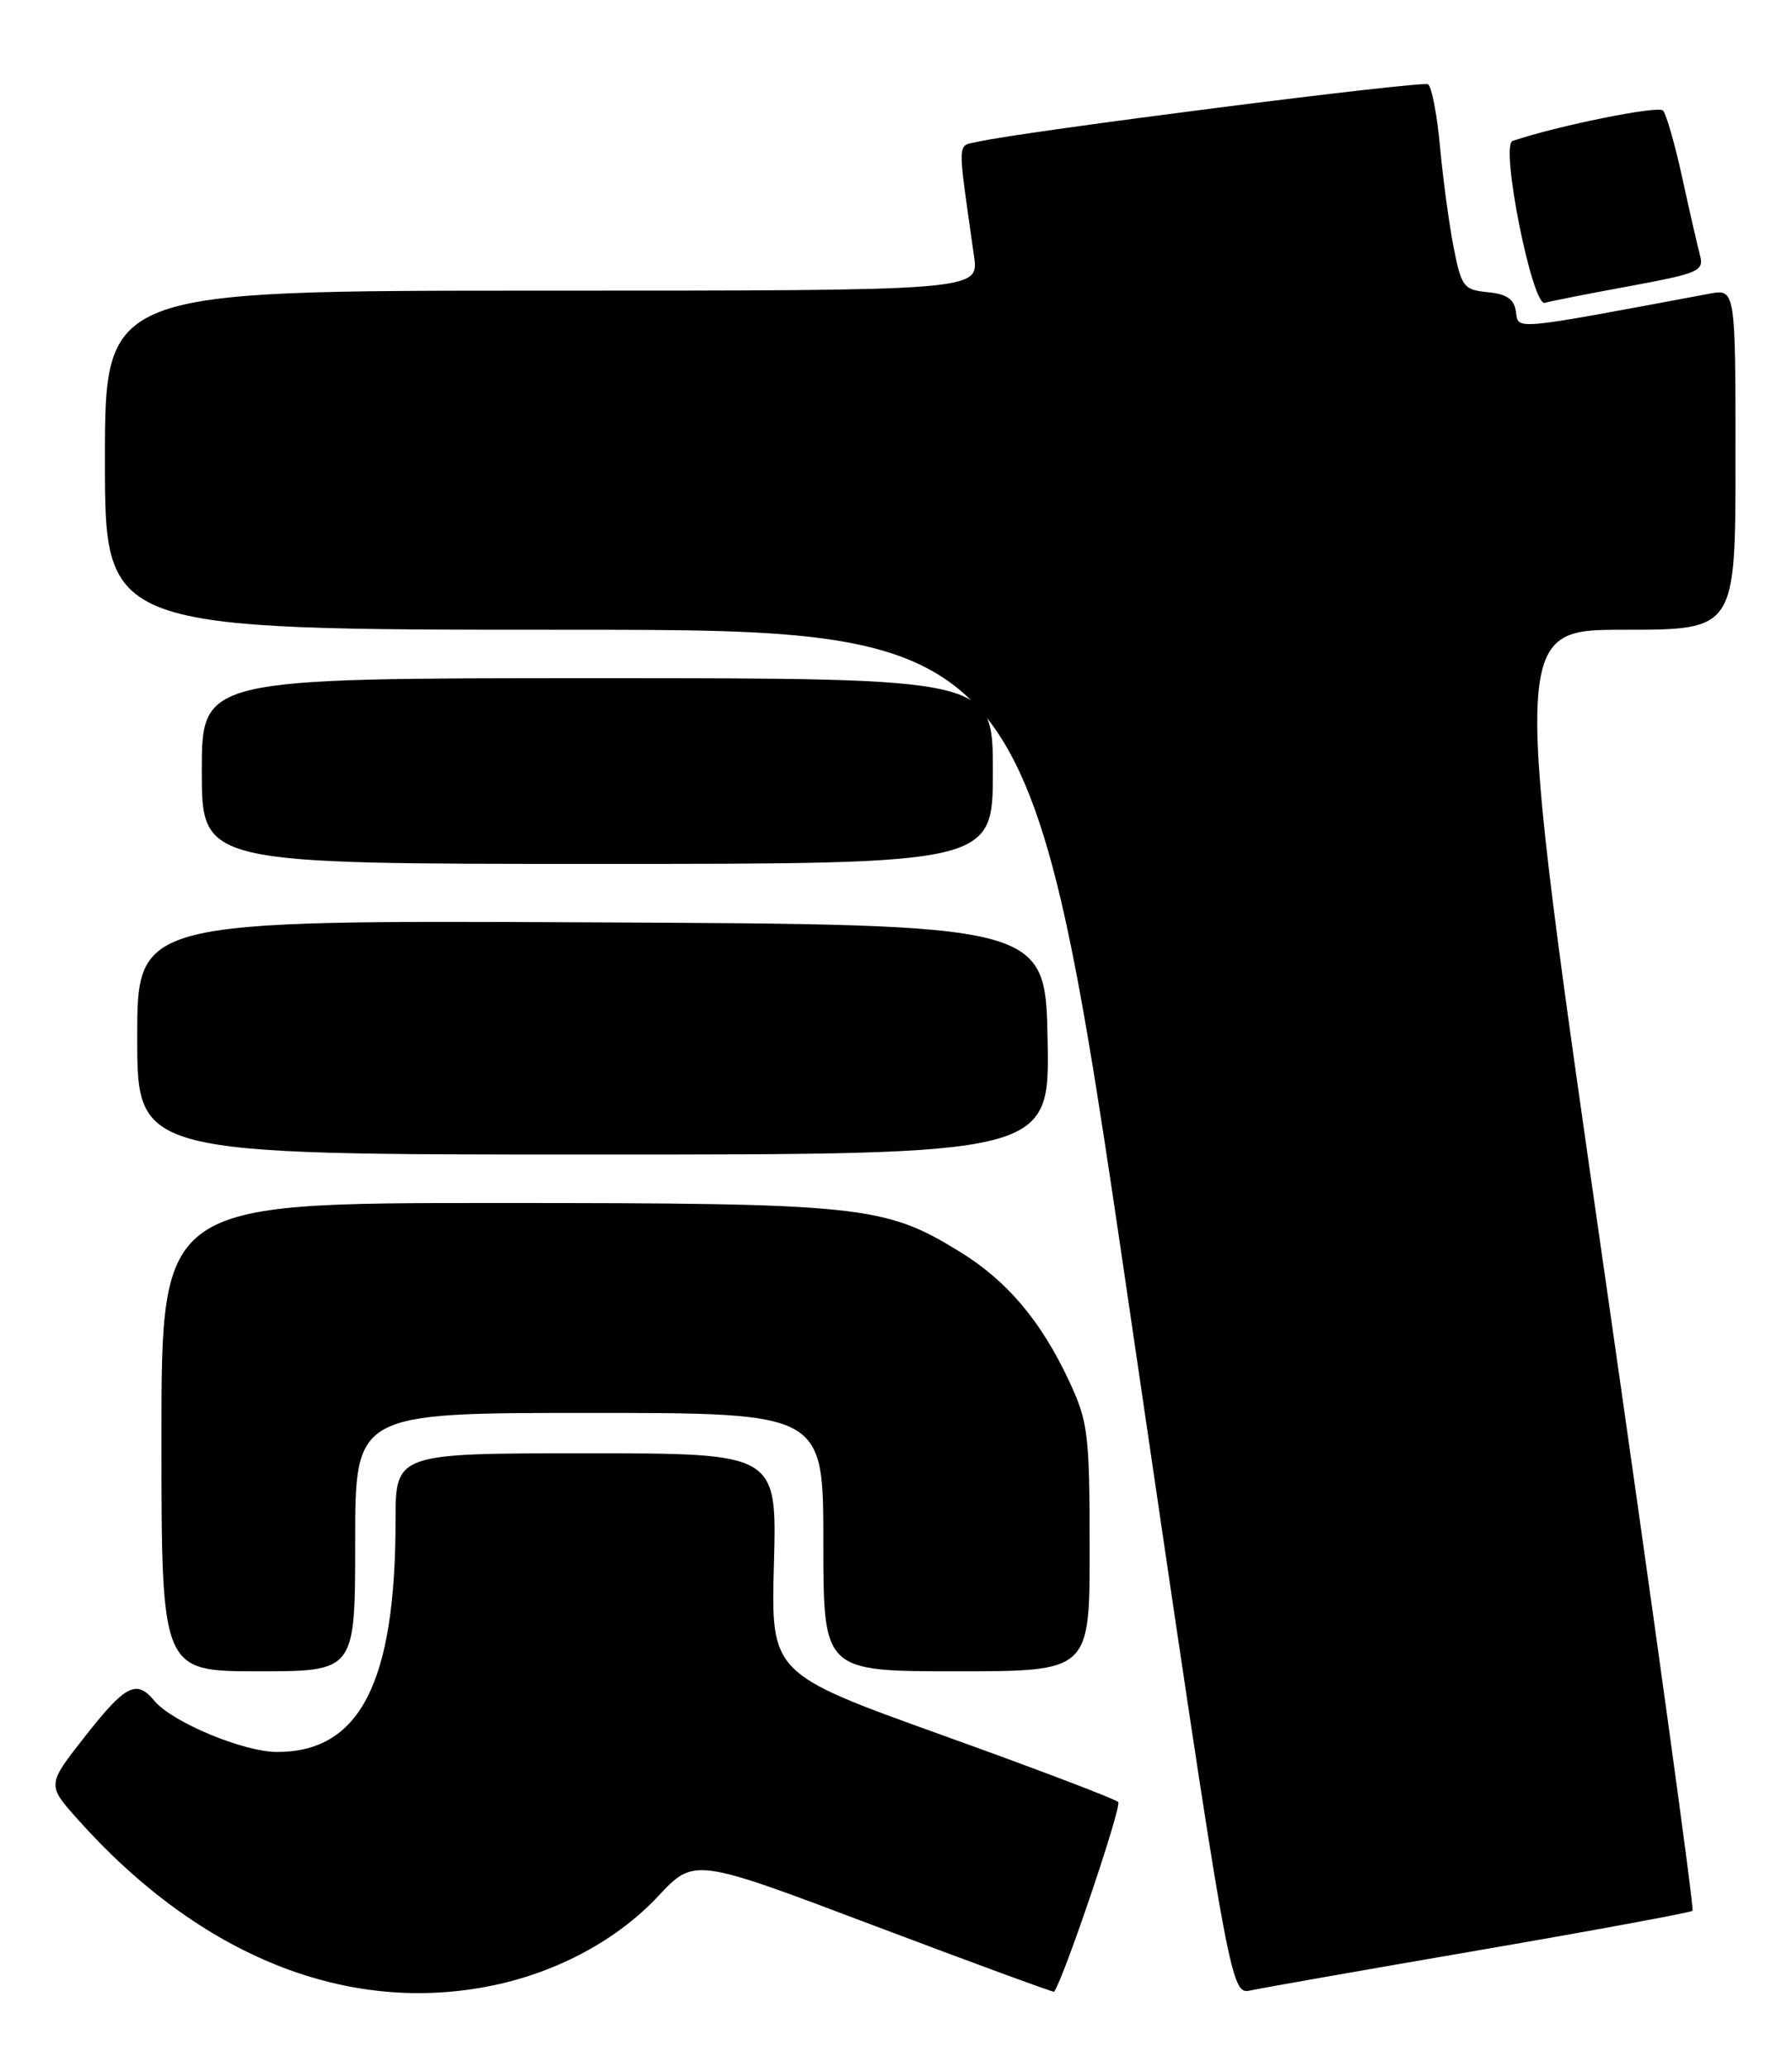 <?xml version="1.0" encoding="UTF-8" standalone="no"?>
<!DOCTYPE svg PUBLIC "-//W3C//DTD SVG 1.1//EN" "http://www.w3.org/Graphics/SVG/1.1/DTD/svg11.dtd" >
<svg xmlns="http://www.w3.org/2000/svg" xmlns:xlink="http://www.w3.org/1999/xlink" version="1.1" viewBox="0 0 222 256">
 <g >
 <path fill="currentColor"
d=" M 61.20 245.88 C 69.15 244.21 76.53 240.21 81.53 234.86 C 86.01 230.08 86.01 230.08 108.23 238.48 C 120.46 243.10 130.52 246.79 130.59 246.69 C 131.85 244.88 139.01 223.68 138.53 223.19 C 138.16 222.81 128.32 219.07 116.68 214.89 C 95.50 207.28 95.50 207.28 95.88 193.64 C 96.25 180.00 96.25 180.00 72.63 180.00 C 49.00 180.00 49.00 180.00 49.00 188.36 C 49.00 208.41 44.58 217.02 34.30 216.99 C 30.14 216.98 21.31 213.29 19.13 210.66 C 16.91 207.98 15.56 208.66 10.56 215.03 C 5.82 221.06 5.82 221.06 9.58 225.28 C 24.80 242.36 43.16 249.68 61.20 245.88 Z  M 183.38 241.52 C 197.62 239.07 209.45 236.88 209.68 236.66 C 209.90 236.43 204.96 200.64 198.70 157.12 C 187.31 78.00 187.31 78.00 201.15 78.00 C 215.00 78.00 215.00 78.00 215.00 56.89 C 215.00 35.78 215.00 35.78 211.75 36.38 C 187.09 40.99 188.13 40.89 187.80 38.61 C 187.58 37.05 186.67 36.42 184.31 36.19 C 181.33 35.90 181.05 35.54 180.09 30.69 C 179.53 27.84 178.77 22.23 178.40 18.23 C 178.04 14.23 177.36 10.72 176.91 10.44 C 176.15 9.98 126.75 16.28 121.12 17.56 C 118.53 18.15 118.57 16.92 120.67 31.75 C 121.27 36.00 121.27 36.00 67.14 36.00 C 13.00 36.00 13.00 36.00 13.00 57.00 C 13.00 78.00 13.00 78.00 70.29 78.00 C 127.59 78.00 127.59 78.00 139.99 162.54 C 152.40 247.07 152.40 247.07 154.95 246.52 C 156.35 246.22 169.15 243.97 183.38 241.52 Z  M 44.00 191.00 C 44.00 175.00 44.00 175.00 73.00 175.00 C 102.00 175.00 102.00 175.00 102.00 191.00 C 102.00 207.00 102.00 207.00 118.50 207.00 C 135.00 207.00 135.00 207.00 134.99 191.75 C 134.98 177.60 134.80 176.11 132.48 171.13 C 129.00 163.65 124.79 158.65 118.91 155.04 C 109.57 149.29 106.76 149.00 61.29 149.00 C 20.00 149.00 20.00 149.00 20.00 178.00 C 20.00 207.00 20.00 207.00 32.00 207.00 C 44.00 207.00 44.00 207.00 44.00 191.00 Z  M 129.78 128.75 C 129.50 114.50 129.50 114.50 73.25 114.24 C 17.00 113.98 17.00 113.98 17.00 128.49 C 17.00 143.00 17.00 143.00 73.53 143.00 C 130.05 143.00 130.05 143.00 129.78 128.75 Z  M 123.00 95.50 C 123.00 84.00 123.00 84.00 74.00 84.00 C 25.00 84.00 25.00 84.00 25.00 95.50 C 25.00 107.00 25.00 107.00 74.00 107.00 C 123.00 107.00 123.00 107.00 123.00 95.50 Z  M 201.83 35.45 C 210.47 33.85 211.12 33.57 210.60 31.61 C 210.29 30.45 209.30 26.12 208.40 22.00 C 207.50 17.88 206.43 14.14 206.02 13.69 C 205.44 13.05 192.90 15.58 187.38 17.46 C 185.83 17.98 189.81 37.97 191.38 37.51 C 191.99 37.32 196.70 36.39 201.83 35.45 Z "/>
</g>
</svg>